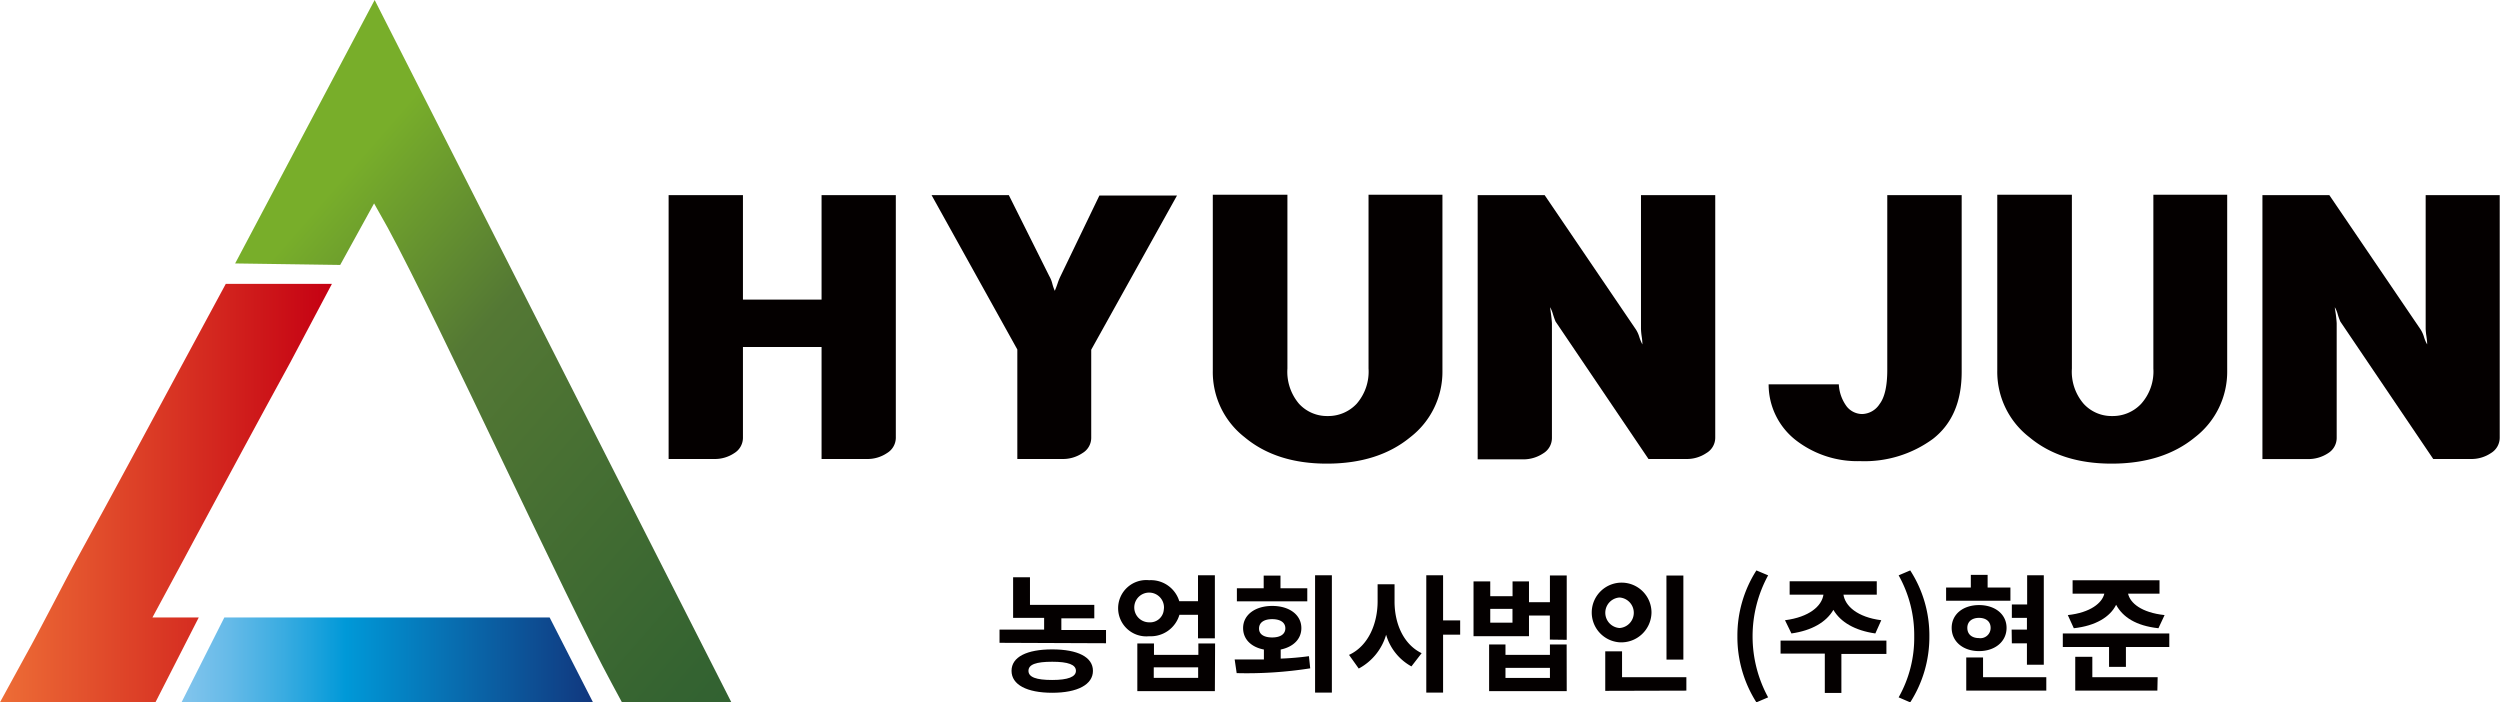 <svg id="레이어_1" data-name="레이어 1" xmlns="http://www.w3.org/2000/svg" xmlns:xlink="http://www.w3.org/1999/xlink" viewBox="0 0 349.79 98.27"><defs><style>.cls-1{fill:#040000;}.cls-2{fill:url(#무제_그라디언트_862);}.cls-3{fill:url(#무제_그라디언트_952);}.cls-4{fill:url(#무제_그라디언트_792);}</style><linearGradient id="무제_그라디언트_862" x1="21.26" y1="504.75" x2="83.22" y2="504.75" gradientTransform="matrix(1, 0, 0, -1, -0.25, 597.08)" gradientUnits="userSpaceOnUse"><stop offset="0.03" stop-color="#88c6ed"/><stop offset="0.09" stop-color="#7ec3ec"/><stop offset="0.18" stop-color="#65bae8"/><stop offset="0.3" stop-color="#3aace1"/><stop offset="0.44" stop-color="#0199d8"/><stop offset="0.44" stop-color="#0099d8"/><stop offset="0.66" stop-color="#0772b4"/><stop offset="1" stop-color="#11377e"/></linearGradient><linearGradient id="무제_그라디언트_952" x1="0.25" y1="69.34" x2="46.69" y2="69.34" gradientUnits="userSpaceOnUse"><stop offset="0" stop-color="#ed6d36"/><stop offset="1" stop-color="#c50012"/></linearGradient><linearGradient id="무제_그라디언트_792" x1="45.53" y1="569.24" x2="285.97" y2="359.78" gradientTransform="matrix(1, 0, 0, -1, 0, 597.45)" gradientUnits="userSpaceOnUse"><stop offset="0" stop-color="#78ae2a"/><stop offset="0.09" stop-color="#547834"/><stop offset="0.26" stop-color="#346331"/><stop offset="0.43" stop-color="#20562d"/><stop offset="0.54" stop-color="#1a522b"/><stop offset="0.56" stop-color="#1e552d"/><stop offset="0.75" stop-color="#426d33"/><stop offset="0.9" stop-color="#567b34"/><stop offset="1" stop-color="#5e8034"/></linearGradient></defs><path class="cls-1" d="M140.1,90.31V88.46h6.24V86.82H142V81.14h2.36V85h9v1.88h-4.61v1.64H155v1.85Zm13.07,3.92c0,1.92-2.15,3.07-5.7,3.07s-5.69-1.13-5.69-3.07,2.14-3,5.69-3S153.17,92.29,153.17,94.23Zm-2.38,0c0-.87-1.09-1.27-3.32-1.27s-3.32.37-3.32,1.27,1.11,1.28,3.32,1.28S150.79,95.07,150.79,94.23Z" transform="translate(-0.25 -0.37)"/><path class="cls-1" d="M167.87,89.68V86.39h-2.6a4.18,4.18,0,0,1-4.24,3,3.94,3.94,0,1,1,0-7.84,4.15,4.15,0,0,1,4.22,2.94h2.62V80.86h2.36v8.82Zm-4.76-4.24a2.08,2.08,0,1,0-2.19,2H161a1.92,1.92,0,0,0,2.08-1.73Zm7.12,11.63H159.38V90.4h2.33V92h6.21V90.4h2.34Zm-8.55-1.86h6.21V93.74h-6.21Z" transform="translate(-0.25 -0.37)"/><path class="cls-1" d="M183.39,92.18l.18,1.7a57.17,57.17,0,0,1-10.29.67L173,92.64h4.09V91.25c-1.79-.34-2.91-1.45-2.91-3,0-1.85,1.68-3.1,4.08-3.1s4.07,1.25,4.07,3.1c0,1.52-1.11,2.63-2.89,3v1.27C180.75,92.47,182.08,92.36,183.39,92.18Zm-10.08-9.5h3.75V80.91h2.35v1.77h3.75v1.83h-9.85Zm4.94,6.88c1.15,0,1.84-.47,1.84-1.28S179.4,87,178.25,87s-1.84.47-1.84,1.32S177.17,89.56,178.25,89.56Zm6,7.72V80.86h2.35V97.28Z" transform="translate(-0.25 -0.37)"/><path class="cls-1" d="M199.16,91.76l-1.43,1.85a7.39,7.39,0,0,1-3.54-4.43,7.83,7.83,0,0,1-3.83,4.73L189,92c2.77-1.28,4-4.47,4-7.49V82.12h2.37v2.39C195.36,87.47,196.52,90.47,199.16,91.76Zm3,5.52h-2.35V80.86h2.35v6.31h2.39v2h-2.39Z" transform="translate(-0.25 -0.37)"/><path class="cls-1" d="M217.1,89.86V86.49h-2.92v2.89h-7.76V81.72h2.34v2.07h3.12V81.72h2.3v2.91h2.93V80.89h2.35v9Zm2.36,7.21H208.6V90.54h2.29V92h6.22V90.54h2.34Zm-10.7-9.58h3.11V85.56h-3.11Zm2.13,7.73h6.22v-1.4h-6.22Z" transform="translate(-0.25 -0.37)"/><path class="cls-1" d="M226.85,90.24a4.18,4.18,0,1,1,4.47-4.16A4.23,4.23,0,0,1,226.85,90.24Zm0-2a2.14,2.14,0,0,0,0-4.27h0a2.14,2.14,0,0,0,0,4.27Zm-2,8.79V91.5h2.35v3.62h9V97Zm8.56-16.13h2.37V92.66h-2.36Z" transform="translate(-0.25 -0.37)"/><path class="cls-1" d="M243.34,89.4A16.9,16.9,0,0,1,246,80.18l1.64.69a17.83,17.83,0,0,0,0,17.07l-1.64.7A17,17,0,0,1,243.34,89.4Z" transform="translate(-0.25 -0.37)"/><path class="cls-1" d="M257.89,97.32h-2.32v-5.5h-6.19V90h14.81v1.87h-6.3Zm-2.51-13.75h-4.73V81.7h12.19v1.87h-4.66c.23,1.59,1.94,3.15,5.29,3.58L262.64,89c-2.87-.41-4.87-1.59-5.87-3.3-1,1.71-3,2.89-5.87,3.3L250,87.15C253.41,86.71,255.15,85.16,255.38,83.57Z" transform="translate(-0.25 -0.37)"/><path class="cls-1" d="M268.08,89.4a17.09,17.09,0,0,0-2.18-8.53l1.62-.69a16.73,16.73,0,0,1,2.68,9.22,16.93,16.93,0,0,1-2.68,9.24l-1.62-.7A16.9,16.9,0,0,0,268.08,89.4Z" transform="translate(-0.25 -0.37)"/><path class="cls-1" d="M272.54,82.58H276V80.8h2.35v1.78h3.19v1.84h-9Zm4.61,8.89c-2.24,0-3.83-1.34-3.83-3.25s1.6-3.19,3.83-3.19S281,86.31,281,88.22,279.39,91.47,277.15,91.47ZM275.36,97V92.36h2.35v2.76h8.85V97Zm1.78-7.35a1.43,1.43,0,0,0,1.63-1.43c0-.93-.69-1.4-1.63-1.4s-1.63.49-1.63,1.4.65,1.43,1.64,1.43Zm4.57-1.19h2.14V86.82h-2.11V84.94h2.14V80.86h2.33V93.38h-2.36v-3h-2.11Z" transform="translate(-0.25 -0.37)"/><path class="cls-1" d="M297.7,90.9v2.78h-2.36V90.9h-6.47V89h14.9V90.9Zm-3.05-7.47h-4.41V81.56H302.4v1.87H298c.29,1.32,1.87,2.65,5.11,3l-.86,1.84c-3.15-.34-5-1.57-5.92-3.28-.84,1.69-2.84,2.94-5.92,3.28l-.84-1.84c3.18-.34,4.82-1.71,5.11-3ZM302.1,97H290.61V92.27H293v2.85h9.14Z" transform="translate(-0.25 -0.37)"/><path class="cls-1" d="M115.2,64.59V48.92h-11V61.61A2.52,2.52,0,0,1,103,63.76a4.88,4.88,0,0,1-2.86.83H93.8V27.67h10.4V42.29h11V27.67h10.39V61.61a2.52,2.52,0,0,1-1.23,2.15,4.89,4.89,0,0,1-2.87.83Z" transform="translate(-0.25 -0.37)"/><path class="cls-1" d="M142.59,64.59V49.27l-12-21.6H141.4L147.06,39a4,4,0,0,1,.41,1,6.62,6.62,0,0,0,.36,1.06c.14-.31.27-.67.41-1.08a7.88,7.88,0,0,1,.41-1l5.42-11.25h10.86l-12,21.57V61.61a2.48,2.48,0,0,1-1.22,2.15,4.89,4.89,0,0,1-2.87.83Z" transform="translate(-0.25 -0.37)"/><path class="cls-1" d="M197.56,61.55q-4.47,3.67-11.59,3.69T174.4,61.55a11.55,11.55,0,0,1-4.46-9.32V27.62h10.44V51.93A6.92,6.92,0,0,0,182,56.86a5.3,5.3,0,0,0,4,1.72,5.44,5.44,0,0,0,4.07-1.72,6.84,6.84,0,0,0,1.66-4.93V27.62h10.34V52.23A11.56,11.56,0,0,1,197.56,61.55Z" transform="translate(-0.25 -0.37)"/><path class="cls-1" d="M230.9,64.59l-13-19.23c-.14-.33-.25-.66-.36-1a4.35,4.35,0,0,0-.4-1c0,.19.08.59.15,1.17s.1,1,.1,1.13v16a2.51,2.51,0,0,1-1.23,2.15,5,5,0,0,1-2.87.83H207V27.67h9.37l12.77,18.8a4.12,4.12,0,0,1,.46,1,6.1,6.1,0,0,0,.45,1.09,8.32,8.32,0,0,0-.1-1.11,9.28,9.28,0,0,1-.1-1.06V27.67h10.39V61.61A2.49,2.49,0,0,1,239,63.76a4.89,4.89,0,0,1-2.87.83Z" transform="translate(-0.25 -0.37)"/><path class="cls-1" d="M270.72,61.76a16.18,16.18,0,0,1-10.21,3.13A14.06,14.06,0,0,1,251.57,62a9.88,9.88,0,0,1-3.86-7.86h9.82a5.65,5.65,0,0,0,1.11,3.11,2.79,2.79,0,0,0,2.17,1.05,3,3,0,0,0,2.42-1.39c.72-.94,1.08-2.53,1.08-4.78V27.67h10.41V52.4Q274.72,58.63,270.72,61.76Z" transform="translate(-0.25 -0.37)"/><path class="cls-1" d="M307.36,61.55q-4.47,3.67-11.59,3.69T284.2,61.55a11.55,11.55,0,0,1-4.5-9.32V27.62h10.44V51.93a6.88,6.88,0,0,0,1.64,4.93,5.29,5.29,0,0,0,4,1.72,5.43,5.43,0,0,0,4.06-1.72,6.77,6.77,0,0,0,1.7-4.93V27.62h10.33V52.23A11.58,11.58,0,0,1,307.36,61.55Z" transform="translate(-0.25 -0.37)"/><path class="cls-1" d="M340.7,64.59l-13-19.23a8.49,8.49,0,0,1-.36-1,4,4,0,0,0-.41-1c0,.19.09.59.16,1.17s.1,1,.1,1.13v16A2.51,2.51,0,0,1,326,63.77a5,5,0,0,1-2.87.83H316.8V27.67h9.36l12.77,18.8a4.12,4.12,0,0,1,.46,1,4.76,4.76,0,0,0,.46,1.09c0-.37-.05-.74-.1-1.11a9.28,9.28,0,0,1-.11-1.06V27.67H350V61.61a2.51,2.51,0,0,1-1.22,2.15,4.89,4.89,0,0,1-2.87.83Z" transform="translate(-0.25 -0.37)"/><polygon class="cls-2" points="31.39 86.39 25.4 98.26 82.97 98.26 76.9 86.39 31.39 86.39"/><path class="cls-3" d="M21.58,86.76l4.16-7.71,1.78-3.32c4.4-8.17,8.93-16.59,13.34-24.64l5.83-11H31.84q-3.51,6.48-6.79,12.57l-.2.37c-4.42,8.22-8.6,16-13.49,24.9-1.28,2.32-2.55,4.81-3.86,7.29S5,90,3.77,92.2L.25,98.63H22l6.06-11.87Z" transform="translate(-0.25 -0.37)"/><path class="cls-4" d="M52.67.37,33.15,37.23l14.7.21,4.74-8.61,1.91,3.4C58,38.67,64.44,52.07,70.66,65.09c6.08,12.68,11.81,24.67,15.24,31l1.38,2.56h15.31Z" transform="translate(-0.25 -0.37)"/></svg>